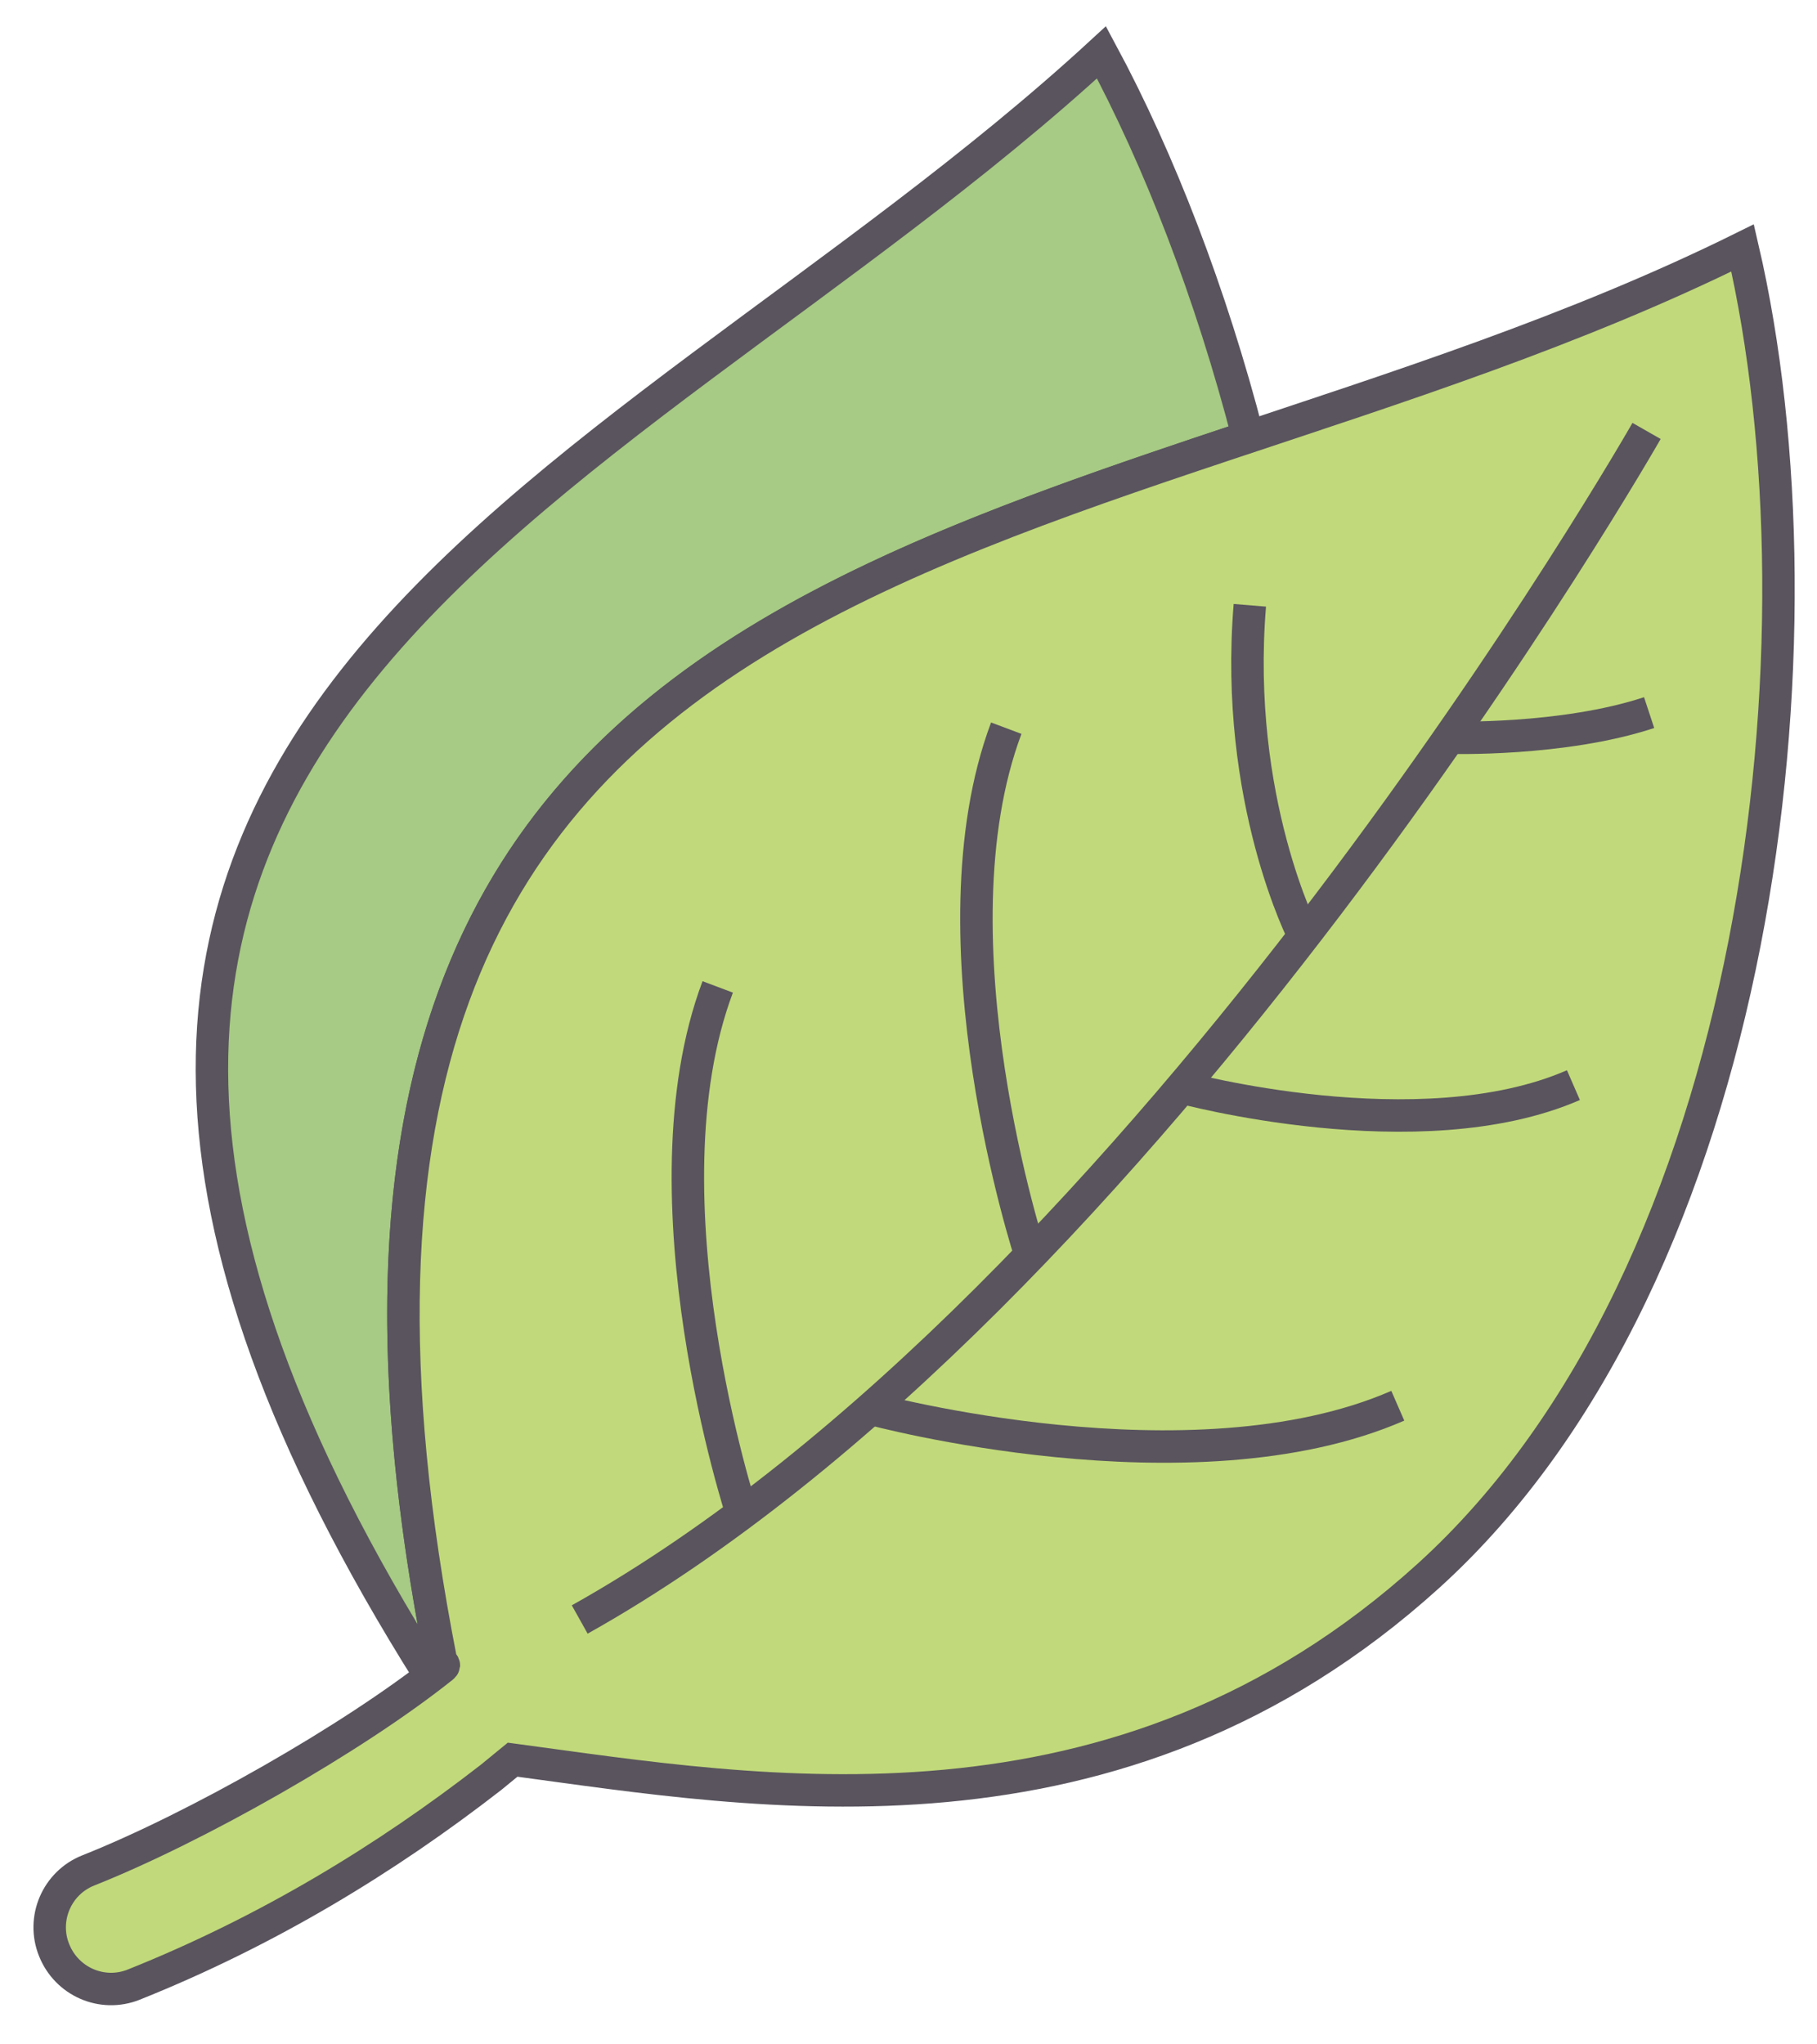 <svg width="56" height="63" viewBox="0 0 56 63" fill="none" xmlns="http://www.w3.org/2000/svg">
<path fill-rule="evenodd" clip-rule="evenodd" d="M38.467 13.467C37.32 9.04 35.733 4.933 33.947 1.613C18.56 15.787 -5.213 22.32 13.267 51.653C13.4 51.56 13.52 51.467 13.64 51.373C13.747 51.28 13.614 51.293 13.587 51.16C8.24 23.92 22.32 18.84 38.427 13.48L38.467 13.467Z" fill="#A7CA84"/>
<path d="M38.467 13.467C37.32 9.04 35.733 4.933 33.947 1.613C18.56 15.787 -5.213 22.32 13.267 51.653C13.4 51.56 13.52 51.467 13.64 51.373C13.747 51.28 13.614 51.293 13.587 51.16C8.24 23.92 22.32 18.84 38.427 13.48L38.467 13.467Z" stroke="#59545E" strokeWidth="2.268" strokeMiterlimit="22.926" strokeLinecap="round" strokeLinejoin="round"/>
<path fill-rule="evenodd" clip-rule="evenodd" d="M4.12 61.16C3.147 61.547 2.053 61.067 1.667 60.093C1.28 59.133 1.747 58.027 2.72 57.64C6.013 56.333 10.867 53.587 13.64 51.373C13.746 51.28 13.613 51.293 13.587 51.16C6.56 15.347 33.093 17.84 53.707 7.64C56.48 19.56 54.32 39.227 44.026 48.56C34.426 57.253 23.36 55.24 15.8 54.227C15.573 54.413 15.36 54.587 15.133 54.773C11.906 57.28 8.253 59.507 4.12 61.16Z" fill="#C1D97A"/>
<path d="M4.12 61.16C3.147 61.547 2.053 61.067 1.667 60.093C1.28 59.133 1.747 58.027 2.72 57.64C6.013 56.333 10.867 53.587 13.64 51.373C13.746 51.28 13.613 51.293 13.587 51.16C6.56 15.347 33.093 17.84 53.707 7.64C56.48 19.56 54.32 39.227 44.026 48.56C34.426 57.253 23.36 55.24 15.8 54.227C15.573 54.413 15.36 54.587 15.133 54.773C11.906 57.28 8.253 59.507 4.12 61.16Z" stroke="#59545E" strokeWidth="2.268" strokeMiterlimit="22.926" strokeLinecap="round" strokeLinejoin="round"/>
<path d="M17.867 49.907C35.493 40.04 50.747 13.28 50.747 13.28" stroke="#59545E" strokeWidth="2.268" strokeMiterlimit="22.926" strokeLinecap="round" strokeLinejoin="round"/>
<path d="M22.12 30.413C19.68 36.907 22.867 46.64 22.867 46.64" stroke="#59545E" strokeWidth="2.268" strokeMiterlimit="22.926" strokeLinecap="round" strokeLinejoin="round"/>
<path d="M31.013 22.44C28.573 28.947 31.76 38.667 31.76 38.667" stroke="#59545E" strokeWidth="2.268" strokeMiterlimit="22.926" strokeLinecap="round" strokeLinejoin="round"/>
<path d="M38.52 18.653C38.027 24.653 40.187 28.84 40.187 28.84" stroke="#59545E" strokeWidth="2.268" strokeMiterlimit="22.926" strokeLinecap="round" strokeLinejoin="round"/>
<path d="M43.08 43.32C36.72 46.093 26.84 43.413 26.84 43.413" stroke="#59545E" strokeWidth="2.268" strokeMiterlimit="22.926" strokeLinecap="round" strokeLinejoin="round"/>
<path d="M48.493 33.44C43.746 35.507 36.4 33.507 36.4 33.507" stroke="#59545E" strokeWidth="2.268" strokeMiterlimit="22.926" strokeLinecap="round" strokeLinejoin="round"/>
<path d="M50.826 21.96C48.16 22.84 44.666 22.733 44.666 22.733" stroke="#59545E" strokeWidth="2.268" strokeMiterlimit="22.926" strokeLinecap="round" strokeLinejoin="round"/>
</svg>
